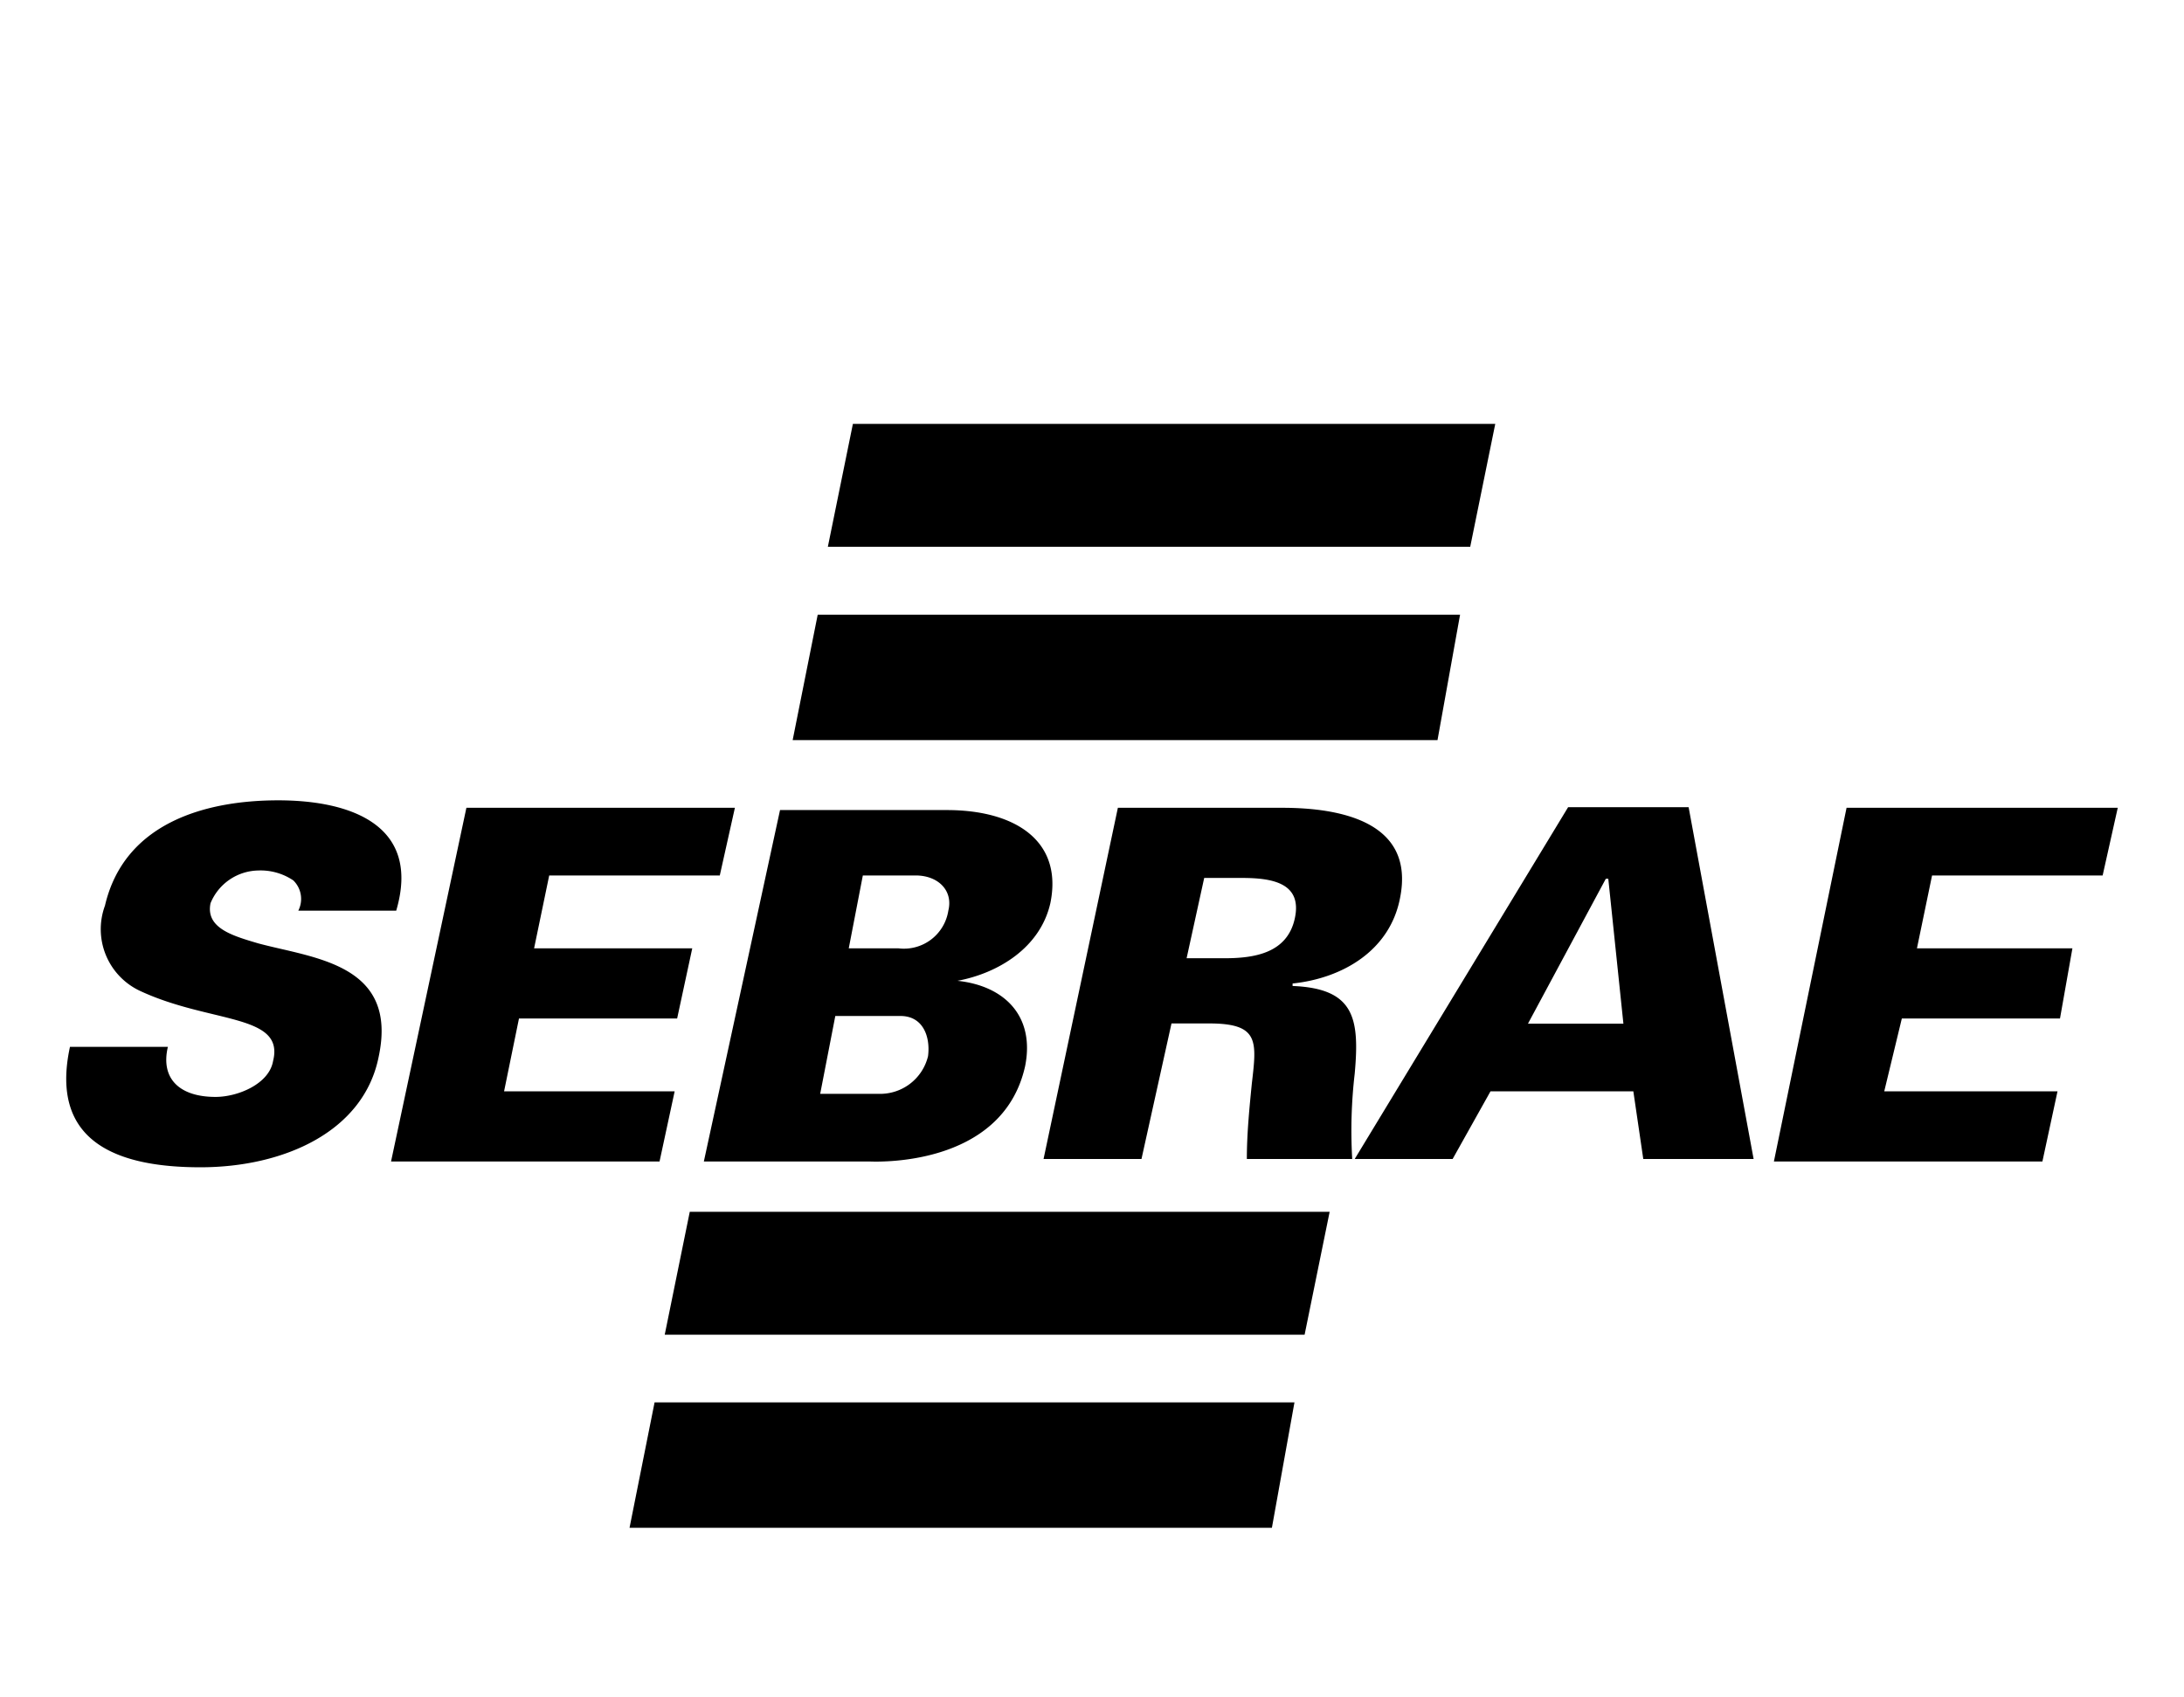 <svg id="Layer_1" data-name="Layer 1" xmlns="http://www.w3.org/2000/svg" viewBox="0 0 105.5 82"><title>sebrae</title><path d="M42,56.12c.12,0,6.42.36,7.52-4.61.48-2.42-1-3.88-3.27-4.12h0c1.94-.36,4-1.58,4.49-3.76.61-3-1.7-4.49-5-4.49H37.68L34,56.12ZM41.68,42.3h2.55c1.09,0,1.82.73,1.58,1.7a2.17,2.17,0,0,1-2.42,1.82H41Zm-1.33,6.79H43.5c1.09,0,1.45,1,1.33,1.94a2.38,2.38,0,0,1-2.42,1.82H39.62Z"/><path d="M67.63,43.39c.73-3.64-2.79-4.36-5.7-4.36H54L50.41,56h4.73l1.45-6.55h1.82c2.42,0,2.3.85,2.06,2.91-.12,1.21-.24,2.42-.24,3.64h5.09a23.77,23.77,0,0,1,.12-4.12c.24-2.67,0-4.12-3-4.24v-.12C64.84,47.27,67.14,45.94,67.63,43.39ZM59.14,46.3H57.32l.85-3.88H60c1.45,0,2.91.24,2.55,1.94S60.59,46.3,59.14,46.3Z"/><path d="M75.75,39,65.44,56h4.73L72,52.73H78.9L79.38,56h5.33L81.57,39ZM73.81,49.46l3.76-7h.12l.73,7Z"/><polygon points="101.57 42.3 102.3 39.03 89.2 39.03 85.69 56.12 98.66 56.12 99.39 52.73 91.02 52.73 91.87 49.21 99.51 49.21 100.11 45.82 92.6 45.82 93.33 42.3 101.57 42.3"/><path d="M12.47,45.58c-1.21-.36-2.55-.73-2.3-1.94a2.54,2.54,0,0,1,2.3-1.58,2.83,2.83,0,0,1,1.7.48A1.25,1.25,0,0,1,14.41,44h4.73c1.21-4.12-2.18-5.33-5.7-5.33S6,39.76,5.07,43.76a3.29,3.29,0,0,0,1.7,4.12c3.39,1.58,7,1.09,6.42,3.39C13,52.37,11.5,53,10.41,53c-1.7,0-2.67-.85-2.3-2.42H3.38c-1,4.61,2.3,5.82,6.3,5.82s7.88-1.7,8.61-5.33C19.26,46.55,15.13,46.3,12.47,45.58Z"/><polygon points="32.59 52.73 24.35 52.73 25.07 49.21 32.71 49.21 33.44 45.82 25.8 45.82 26.53 42.3 34.77 42.3 35.5 39.03 22.53 39.03 18.89 56.12 31.86 56.12 32.59 52.73"/><polygon points="72.23 20.48 41.2 20.48 39.99 26.42 71.02 26.42 72.23 20.48"/><polygon points="64.23 58.55 33.32 58.55 32.11 64.49 63.02 64.49 64.23 58.55"/><polygon points="70.53 29.7 39.5 29.7 38.29 35.76 69.44 35.76 70.53 29.7"/><polygon points="30.41 73.82 61.44 73.82 62.53 67.76 31.62 67.76 30.41 73.82"/></svg>